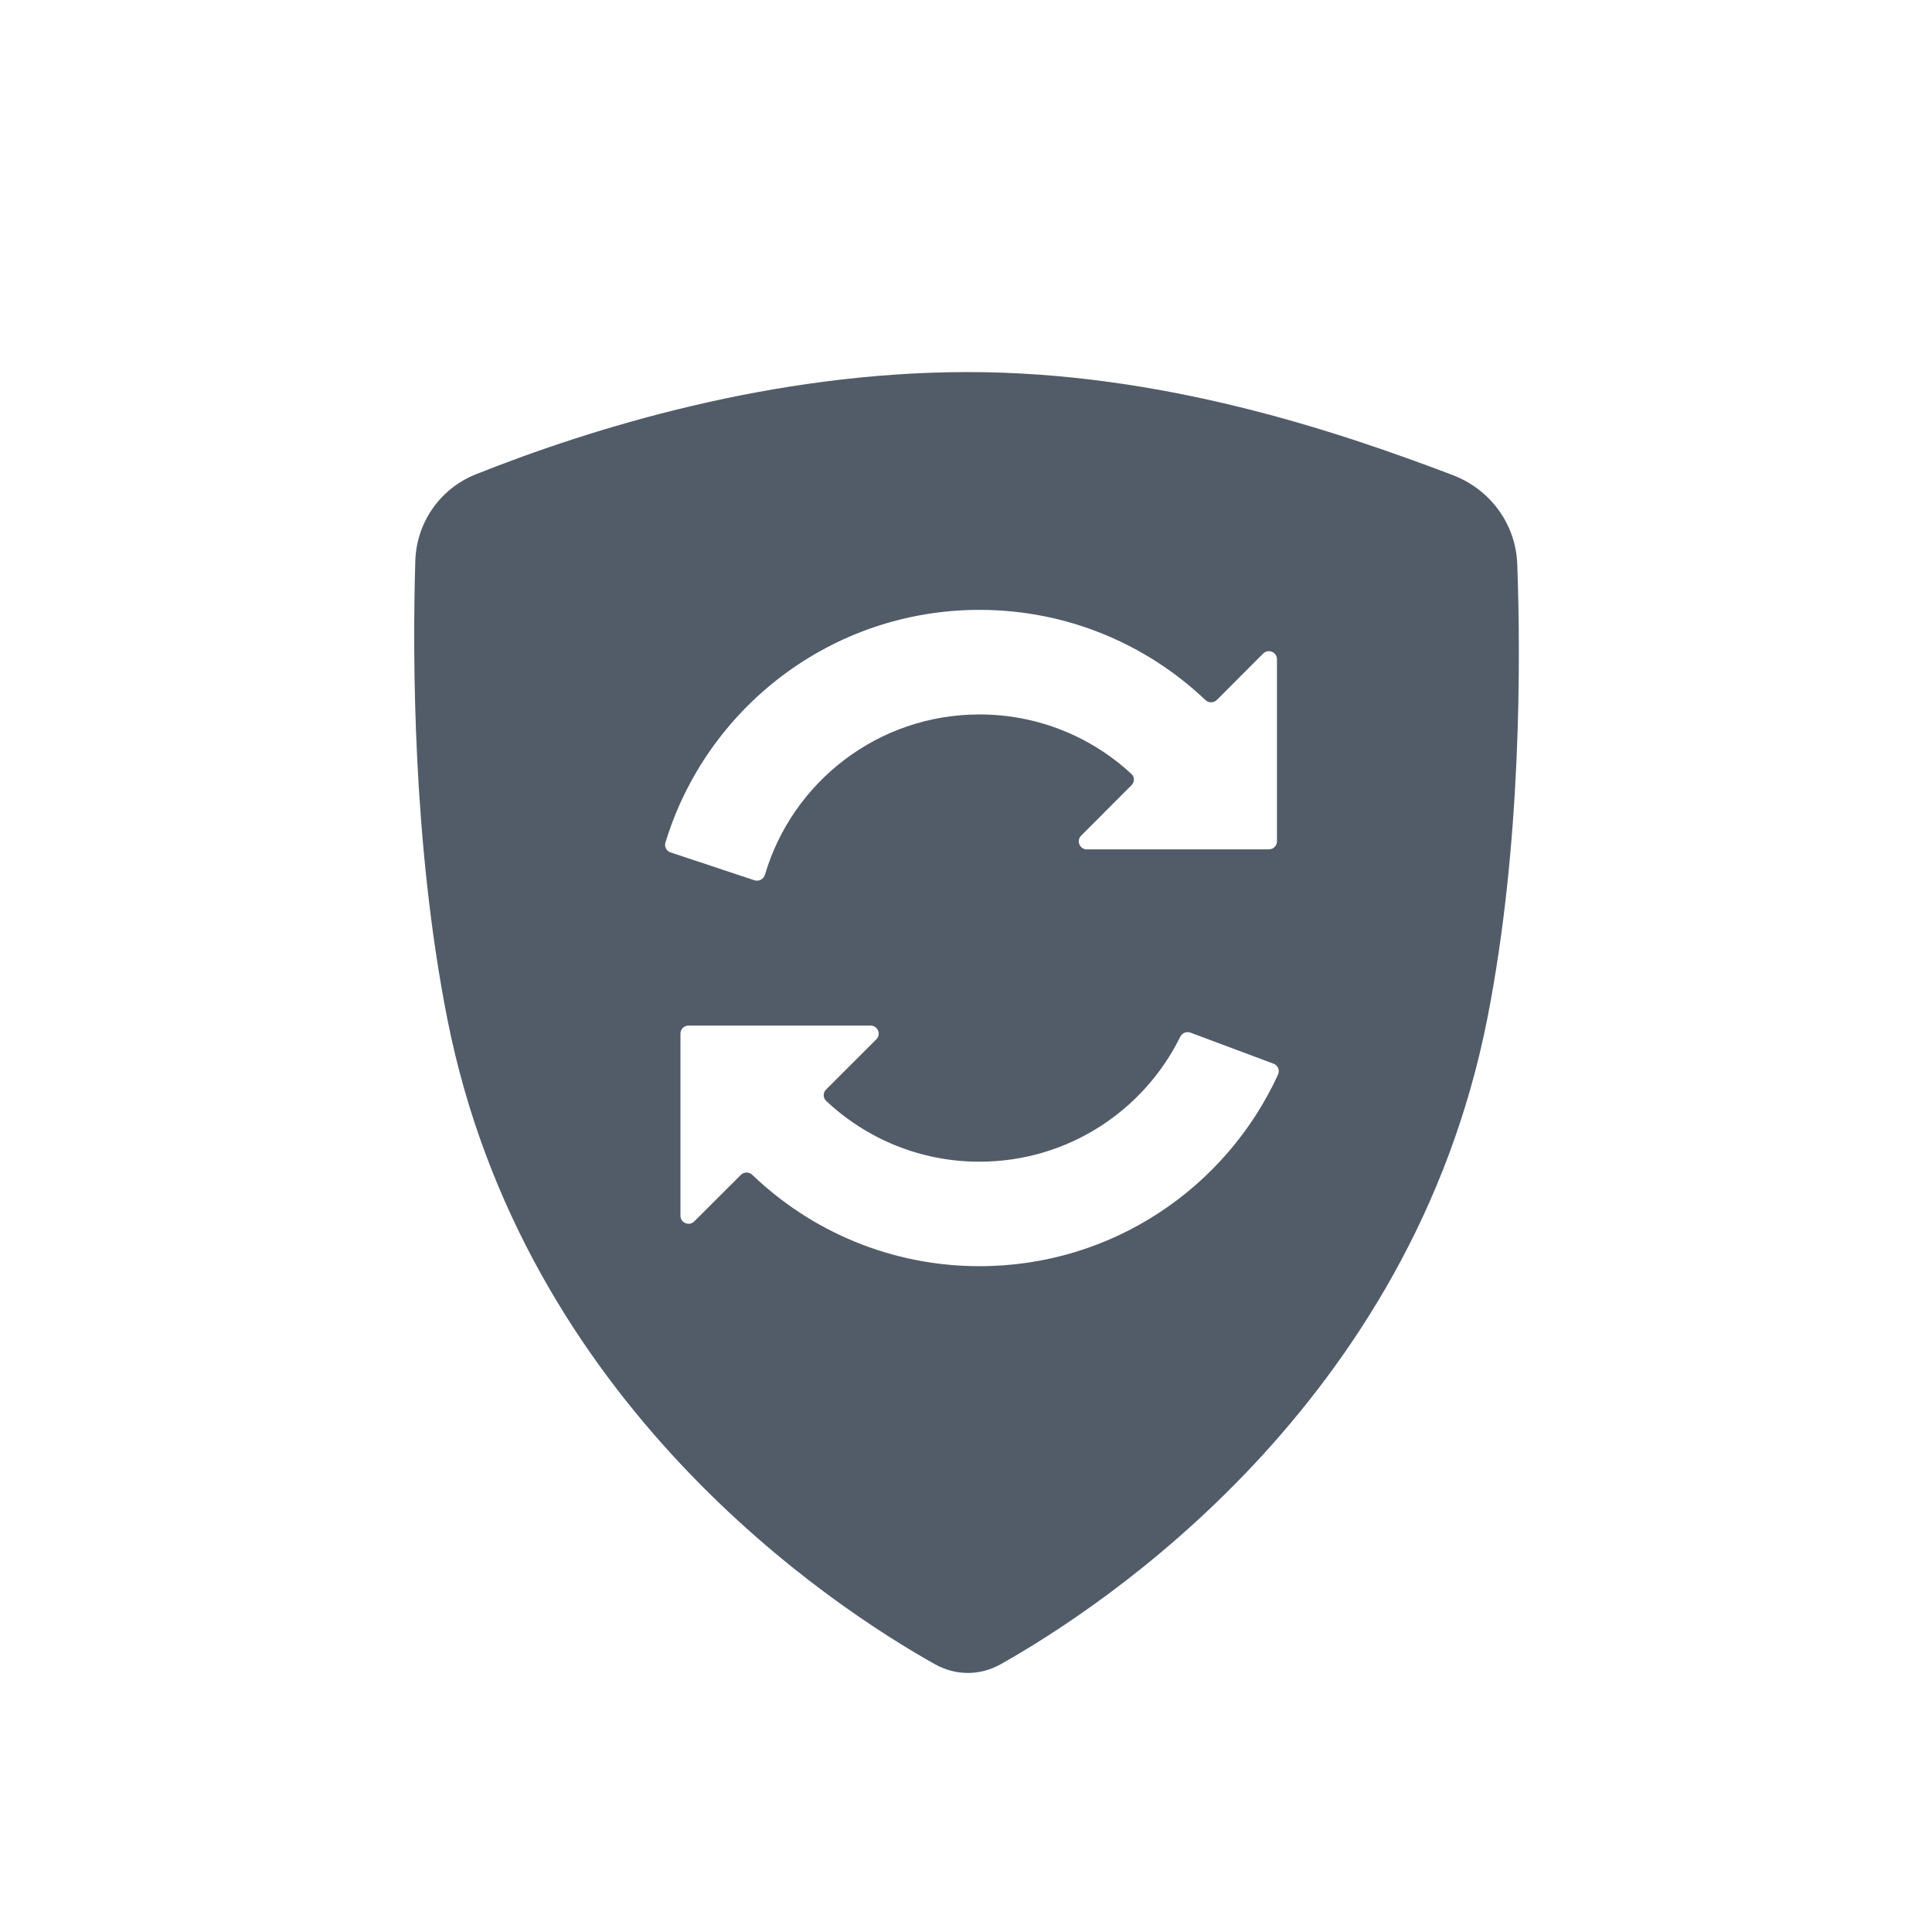 <svg width="24" height="24" viewBox="0 0 24 24" fill="none" xmlns="http://www.w3.org/2000/svg">
	<path fill-rule="evenodd" clip-rule="evenodd" d="M5.909 5.893C7.353 5.317 9.602 4.622 12.023 4.622C14.428 4.622 16.594 5.35 18.047 5.902C18.512 6.079 18.829 6.509 18.848 7.006C18.891 8.193 18.901 10.498 18.476 12.653C17.53 17.451 13.695 19.963 12.43 20.674C12.174 20.818 11.872 20.818 11.615 20.674C10.348 19.965 6.502 17.452 5.556 12.653C5.126 10.475 5.124 8.145 5.159 6.97C5.173 6.492 5.465 6.071 5.909 5.893ZM10.886 12.911C10.949 12.848 10.904 12.74 10.815 12.74H8.553C8.498 12.74 8.453 12.785 8.453 12.84V15.102C8.453 15.191 8.561 15.236 8.624 15.173L9.203 14.595C9.242 14.556 9.305 14.556 9.345 14.594C10.078 15.297 11.072 15.729 12.168 15.729C13.815 15.729 15.233 14.753 15.877 13.347C15.9 13.295 15.874 13.234 15.821 13.214L14.789 12.828C14.739 12.809 14.684 12.832 14.661 12.88C14.208 13.799 13.262 14.431 12.168 14.431C11.43 14.431 10.76 14.144 10.262 13.675C10.222 13.637 10.223 13.574 10.261 13.535L10.886 12.911ZM14.974 8.696C14.243 8.002 13.255 7.576 12.168 7.576C10.329 7.576 8.774 8.794 8.266 10.468C8.251 10.519 8.279 10.572 8.33 10.589L9.372 10.935C9.427 10.953 9.486 10.921 9.503 10.865C9.842 9.715 10.907 8.875 12.168 8.875C12.896 8.875 13.559 9.155 14.055 9.614C14.096 9.652 14.096 9.715 14.056 9.754L13.431 10.38C13.367 10.443 13.412 10.551 13.501 10.551H15.763C15.818 10.551 15.863 10.506 15.863 10.451V8.189C15.863 8.1 15.755 8.056 15.692 8.118L15.116 8.695C15.077 8.734 15.014 8.734 14.974 8.696Z" fill="#525C69"/>
</svg>
